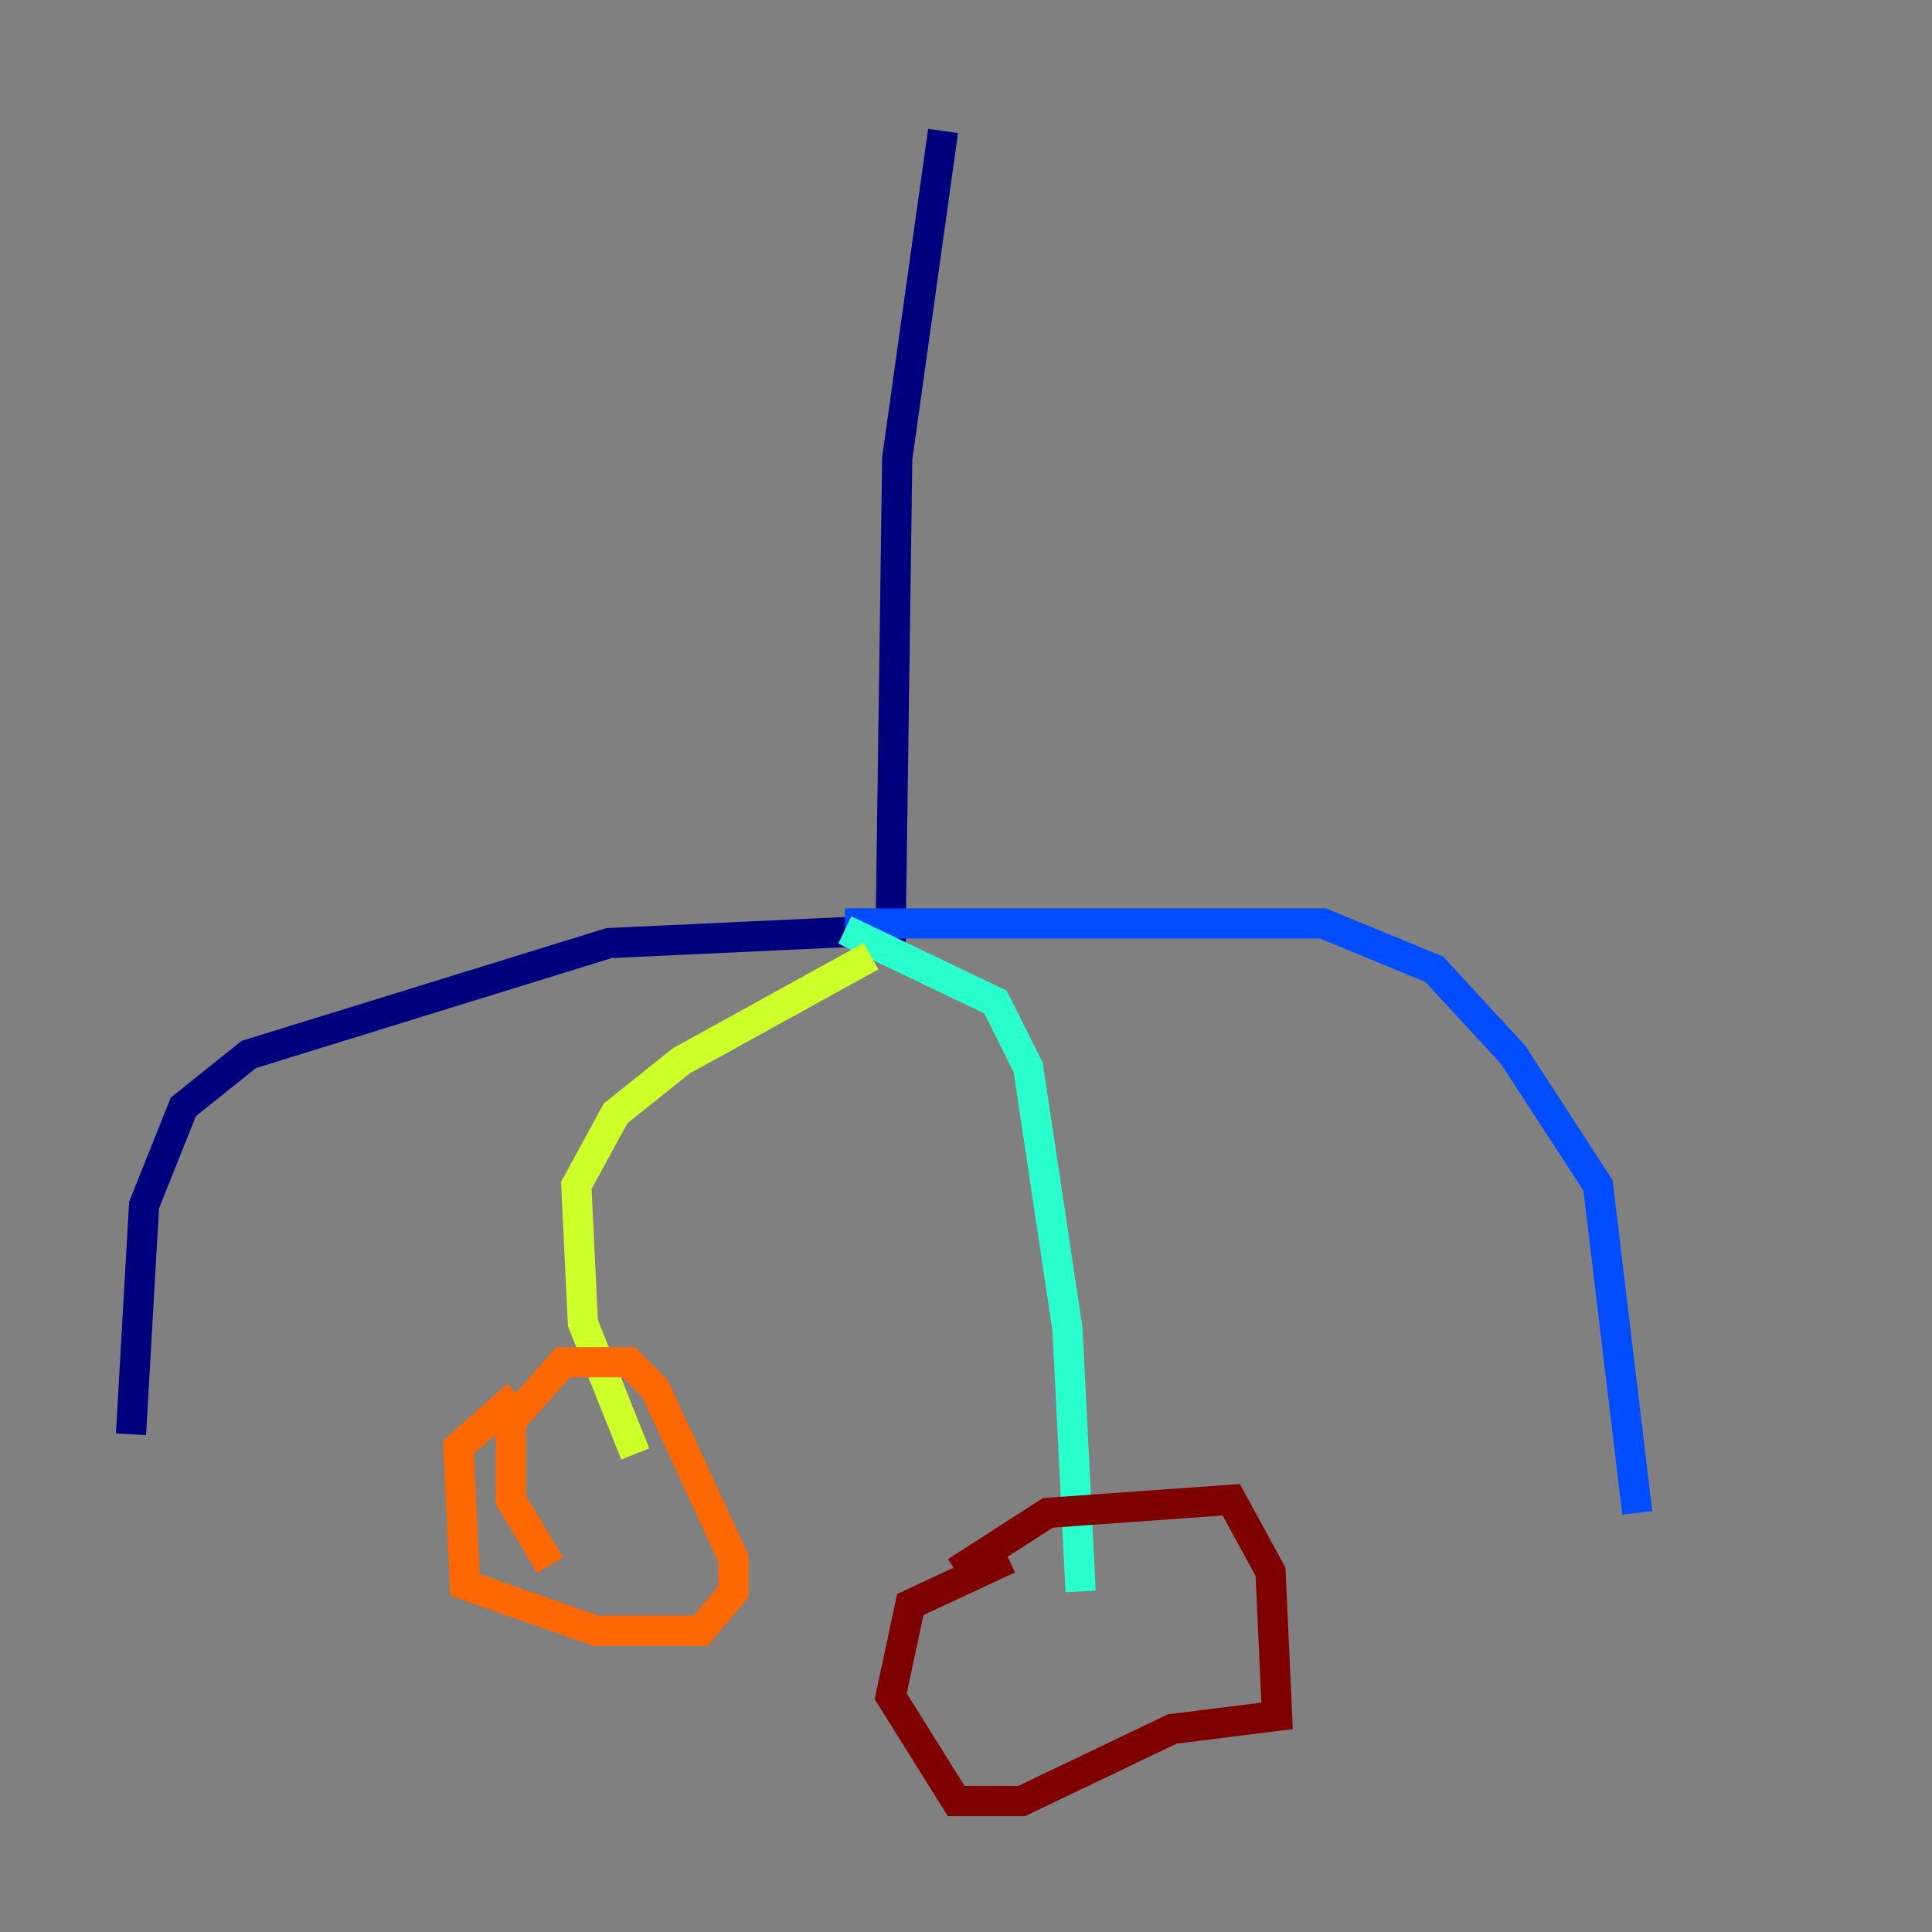 <?xml version="1.0" encoding="utf-8" ?>
<svg baseProfile="tiny" height="128" version="1.2" viewBox="0,0,128,128" width="128" xmlns="http://www.w3.org/2000/svg" xmlns:ev="http://www.w3.org/2001/xml-events" xmlns:xlink="http://www.w3.org/1999/xlink"><rect x="0" y="0" width="128" height="128" fill="#808080" stroke="none"/><defs /><polyline fill="none" points="62.481,8.678 59.444,30.373 59.01,61.614 40.352,62.481 16.488,69.858 12.149,73.329 9.546,79.837 8.678,95.024" stroke="#00007f" stroke-width="2" /><polyline fill="none" points="55.973,61.18 87.647,61.18 95.024,64.217 100.231,69.858 105.871,78.536 108.475,100.231" stroke="#004cff" stroke-width="2" /><polyline fill="none" points="55.973,61.614 65.953,66.386 68.122,70.725 70.725,88.081 71.593,105.437" stroke="#29ffcd" stroke-width="2" /><polyline fill="none" points="57.709,63.349 45.125,70.291 40.786,73.763 38.183,78.536 38.617,87.647 42.088,96.325" stroke="#cdff29" stroke-width="2" /><polyline fill="none" points="36.447,103.702 33.844,99.363 33.844,94.156 37.315,90.251 41.654,90.251 43.39,91.986 48.597,103.268 48.597,105.437 46.427,108.041 39.485,108.041 30.807,105.003 30.373,95.891 34.278,92.42" stroke="#ff6700" stroke-width="2" /><polyline fill="none" points="63.349,104.136 69.424,100.231 81.573,99.363 84.176,104.136 84.61,113.681 77.668,114.549 67.688,119.322 63.349,119.322 59.01,112.38 60.312,106.305 66.82,103.268" stroke="#7f0000" stroke-width="2" /></svg>